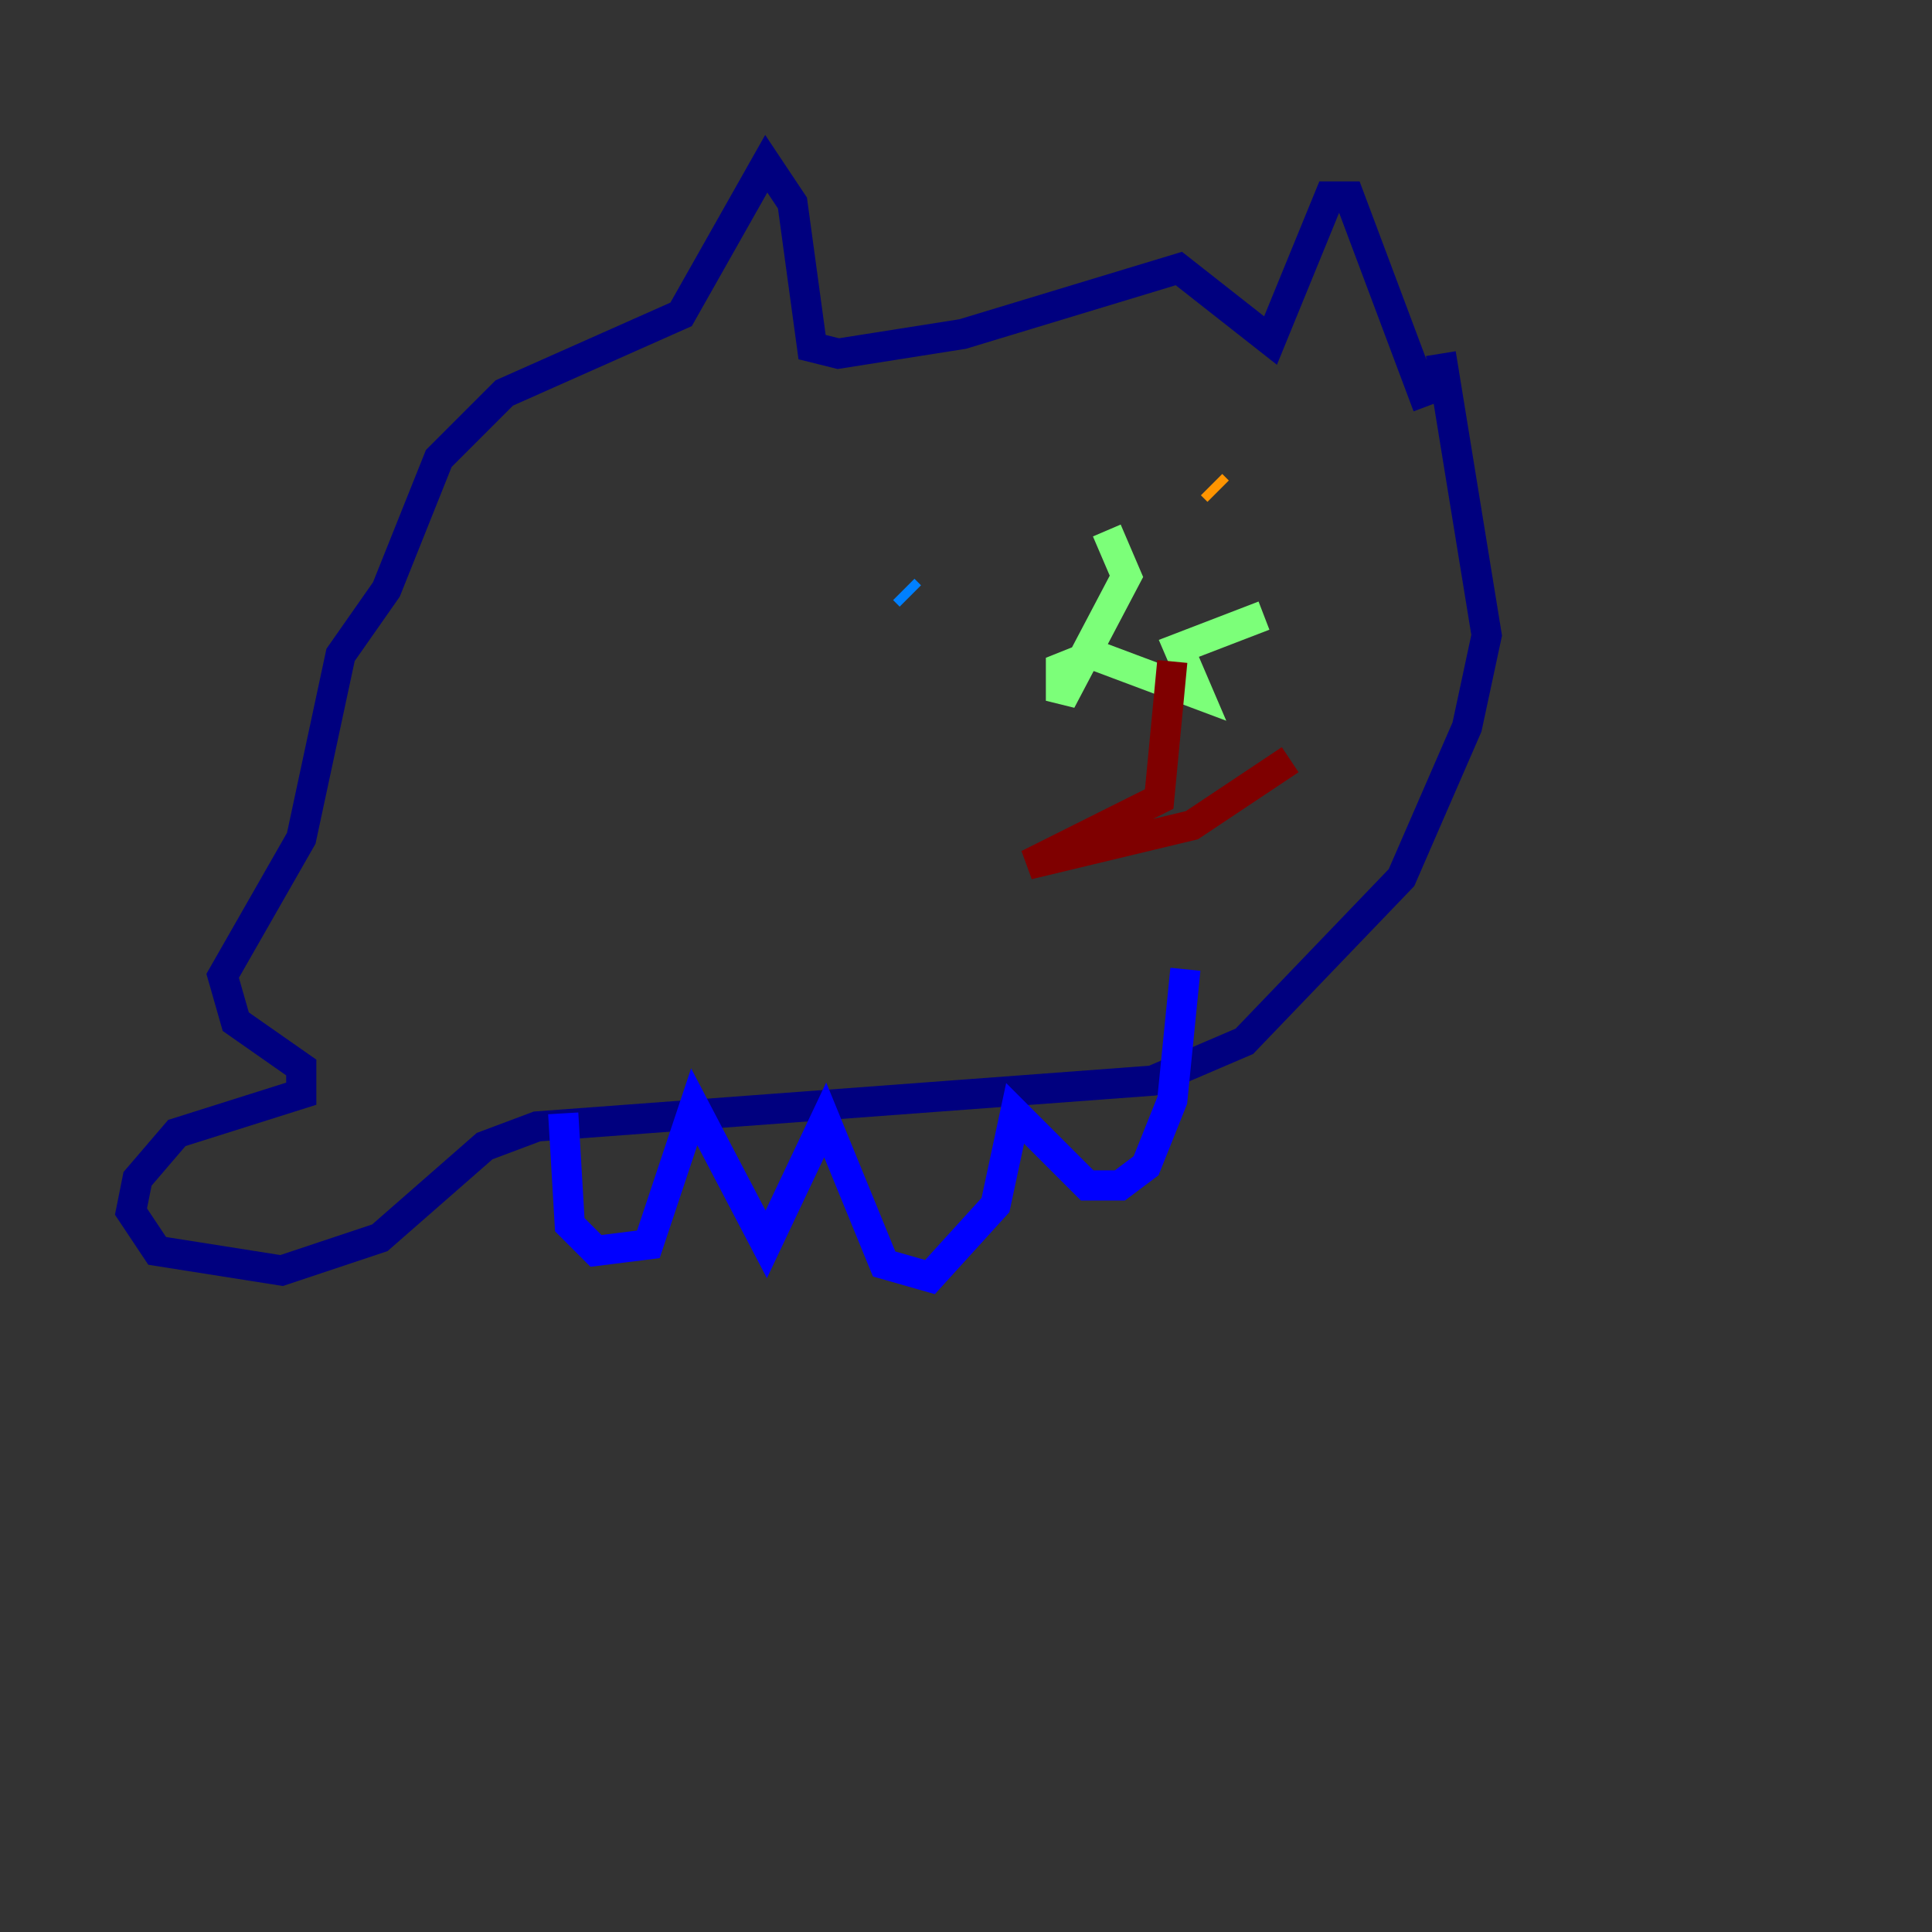 <?xml version="1.0" encoding="utf-8" ?>
<svg baseProfile="tiny" height="128" version="1.2" viewBox="0,0,128,128" width="128" xmlns="http://www.w3.org/2000/svg" xmlns:ev="http://www.w3.org/2001/xml-events" xmlns:xlink="http://www.w3.org/1999/xlink"><rect x="0" y="0" width="128" height="128" fill="#333333" stroke="none"/><defs /><polyline fill="none" points="94.59,26.902 89.383,13.017 88.081,13.017 84.176,22.563 78.102,17.79 63.783,22.129 55.539,23.43 53.803,22.997 52.502,13.451 50.766,10.848 45.125,20.827 33.41,26.034 29.071,30.373 25.6,39.051 22.563,43.39 19.959,55.539 14.752,64.651 15.62,67.688 19.959,70.725 19.959,72.461 11.715,75.064 9.112,78.102 8.678,80.271 10.414,82.875 18.658,84.176 25.166,82.007 32.108,75.932 35.58,74.63 76.366,71.593 82.441,68.99 92.854,58.142 97.193,48.163 98.495,42.088 95.458,23.43" stroke="#00007f" stroke-width="2" /><polyline fill="none" points="37.315,73.763 37.749,81.139 39.485,82.875 42.956,82.441 45.993,73.329 50.766,82.441 54.671,74.197 58.576,83.742 61.614,84.61 65.953,79.837 67.254,73.763 72.027,78.536 74.197,78.536 75.932,77.234 77.668,72.895 78.536,64.217" stroke="#0000ff" stroke-width="2" /><polyline fill="none" points="59.878,39.051 60.312,39.485" stroke="#0080ff" stroke-width="2" /><polyline fill="none" points="87.214,35.58 87.214,35.58" stroke="#15ffe1" stroke-width="2" /><polyline fill="none" points="73.329,35.146 74.63,38.183 70.291,46.427 70.291,44.258 72.461,43.39 79.403,45.993 78.102,42.956 83.742,40.786" stroke="#7cff79" stroke-width="2" /><polyline fill="none" points="87.214,29.939 87.214,29.939" stroke="#e4ff12" stroke-width="2" /><polyline fill="none" points="80.705,32.542 80.271,32.108" stroke="#ff9400" stroke-width="2" /><polyline fill="none" points="119.322,8.678 119.322,8.678" stroke="#ff1d00" stroke-width="2" /><polyline fill="none" points="77.668,43.824 76.8,52.936 68.122,57.275 78.969,54.671 85.478,50.332" stroke="#7f0000" stroke-width="2" /></svg>